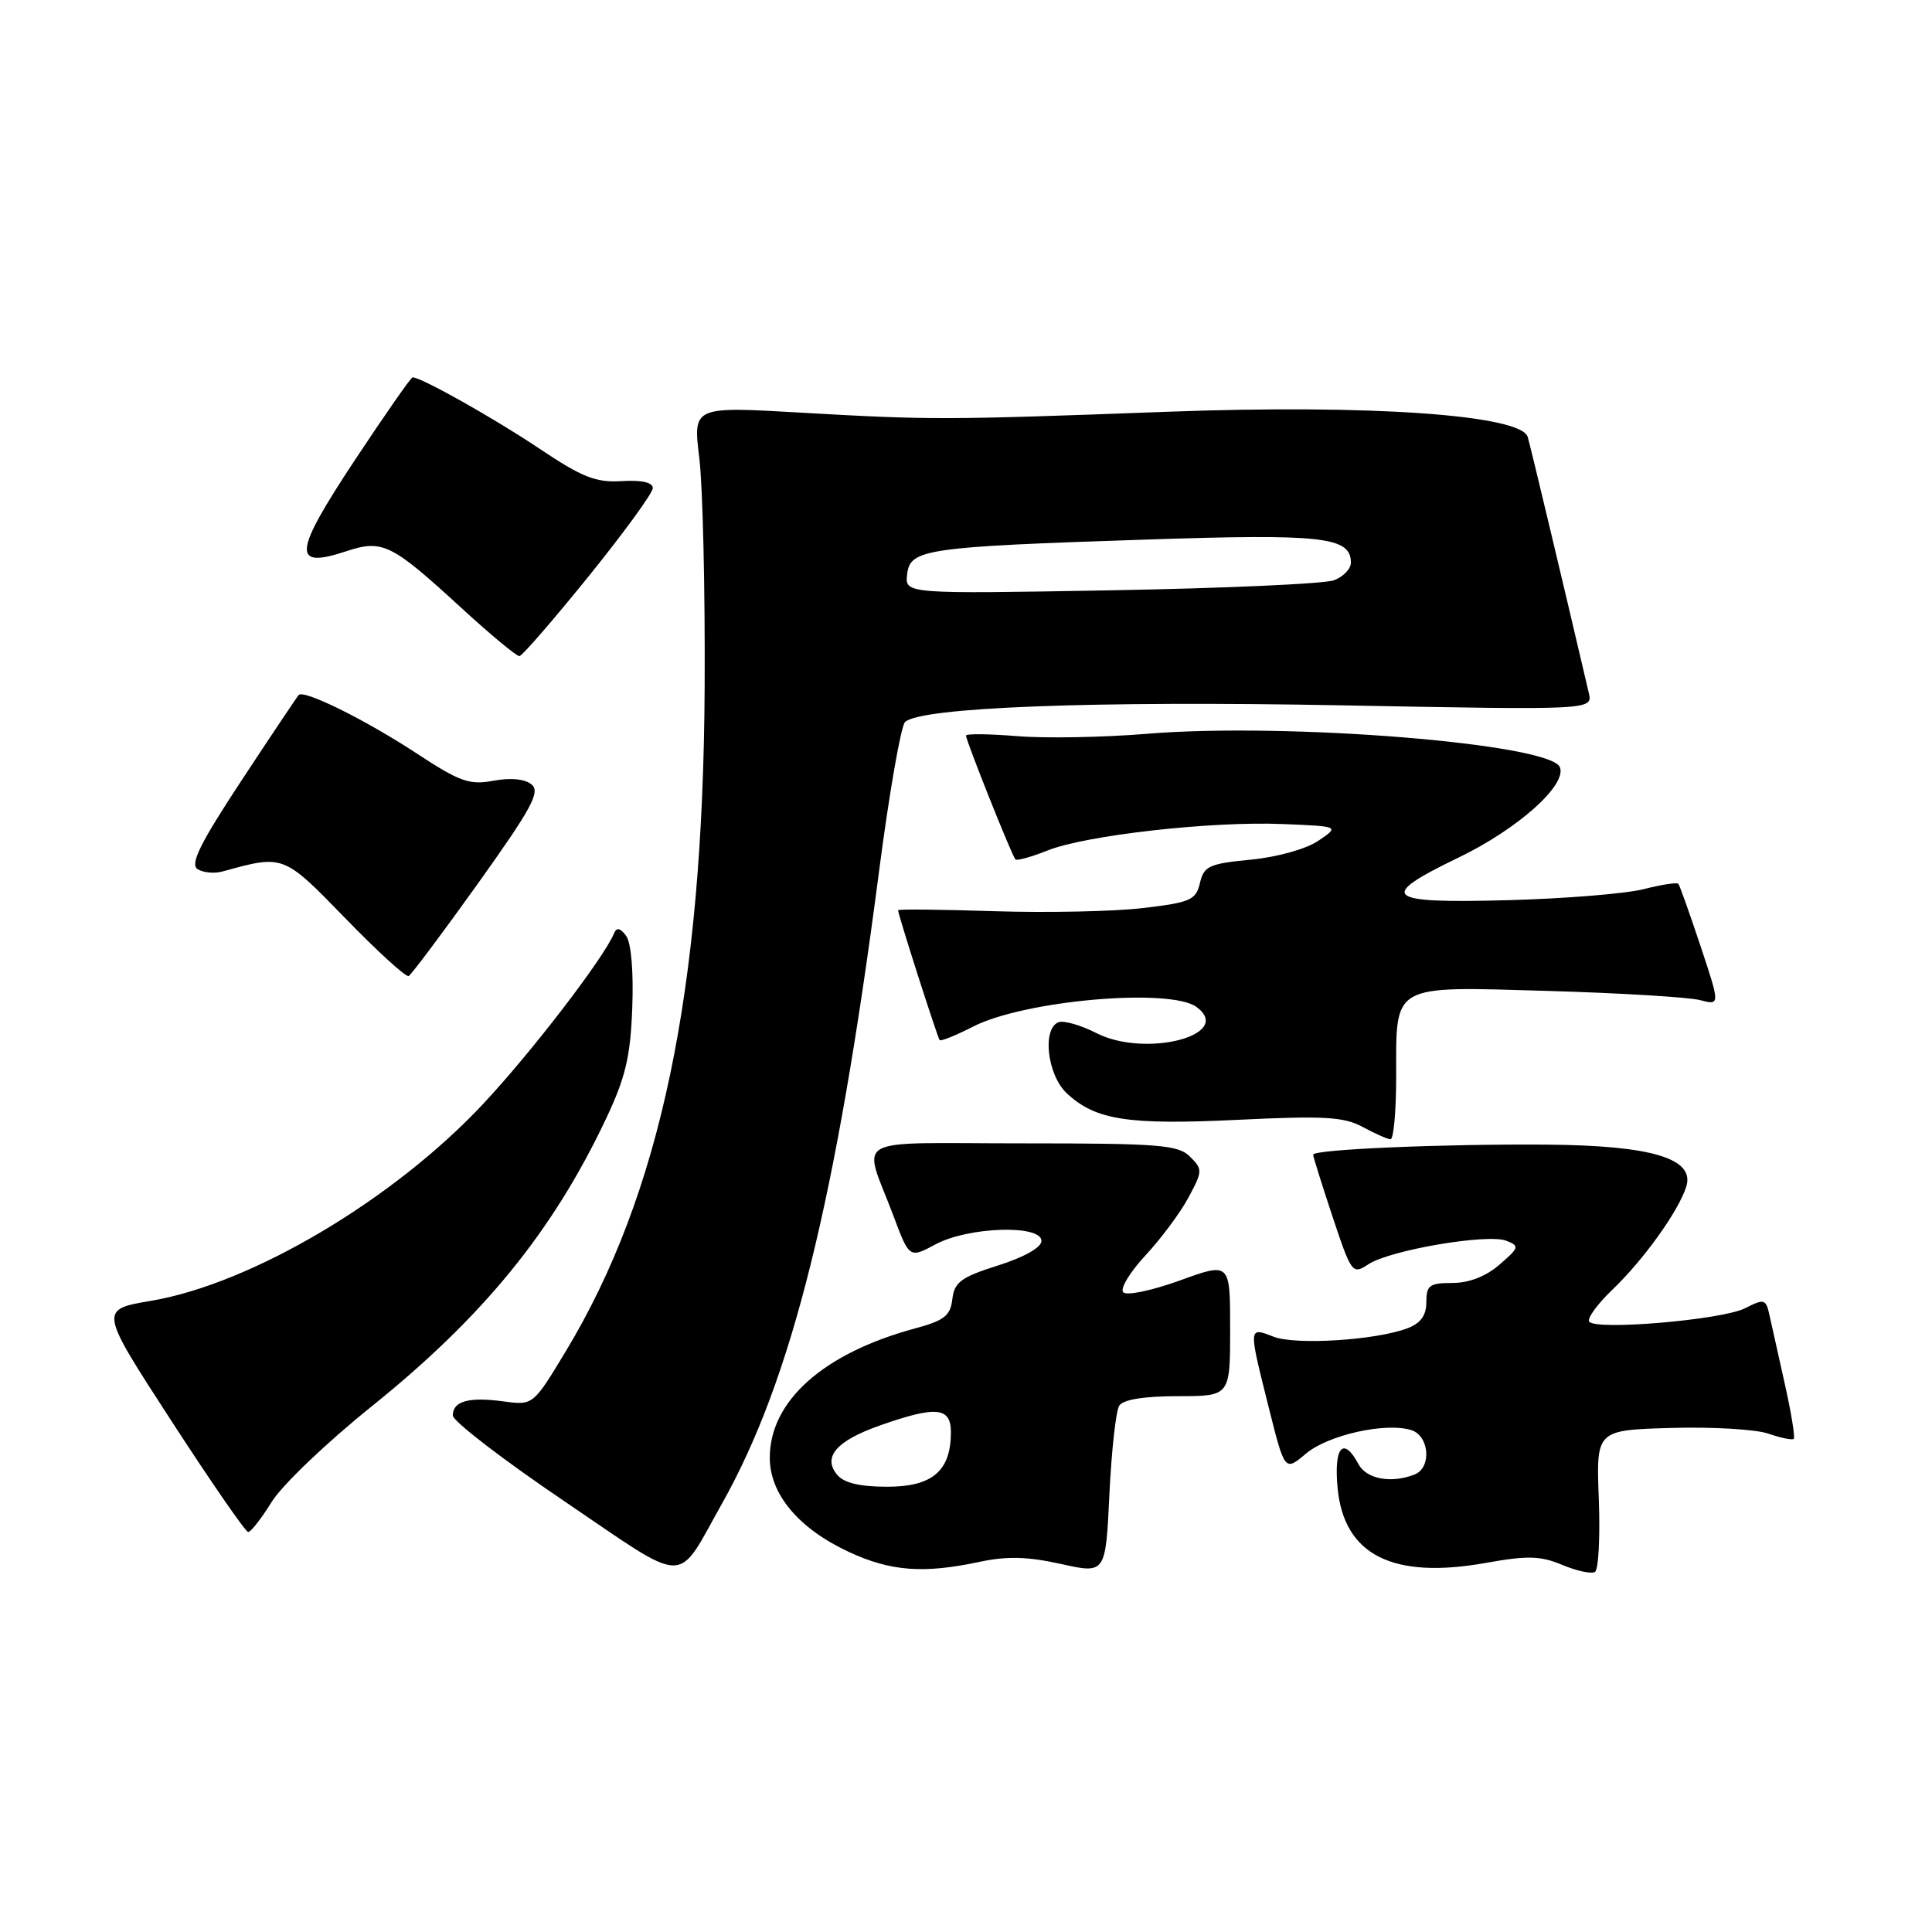 <?xml version="1.0" encoding="UTF-8" standalone="no"?>
<!DOCTYPE svg PUBLIC "-//W3C//DTD SVG 1.1//EN" "http://www.w3.org/Graphics/SVG/1.1/DTD/svg11.dtd" >
<svg xmlns="http://www.w3.org/2000/svg" xmlns:xlink="http://www.w3.org/1999/xlink" version="1.1" viewBox="0 0 256 256">
 <g >
 <path fill="currentColor"
d=" M 95.67 199.23 C 104.91 182.81 110.79 159.14 116.46 115.59 C 117.81 105.19 119.37 96.23 119.92 95.68 C 121.88 93.72 144.91 92.84 177.78 93.46 C 211.06 94.09 211.06 94.09 210.52 91.80 C 207.13 77.29 202.81 59.17 202.43 57.90 C 201.57 54.97 181.48 53.56 154.72 54.56 C 125.09 55.66 123.34 55.66 106.16 54.68 C 91.82 53.85 91.82 53.85 92.66 60.68 C 93.12 64.43 93.44 78.07 93.37 91.00 C 93.16 131.37 87.53 158.26 74.94 179.10 C 70.64 186.22 70.64 186.22 66.70 185.69 C 62.11 185.07 60.00 185.66 60.00 187.56 C 60.00 188.31 66.64 193.41 74.75 198.90 C 91.47 210.23 89.50 210.19 95.67 199.23 Z  M 148.31 186.25 C 148.83 185.45 151.60 185.00 156.06 185.00 C 163.00 185.00 163.00 185.00 163.00 176.12 C 163.00 167.25 163.00 167.25 156.34 169.67 C 152.68 170.99 149.31 171.71 148.84 171.24 C 148.38 170.78 149.69 168.60 151.75 166.38 C 153.81 164.17 156.39 160.71 157.47 158.69 C 159.36 155.18 159.37 154.94 157.68 153.26 C 156.11 151.70 153.65 151.50 135.47 151.50 C 112.20 151.50 114.33 150.30 118.39 161.12 C 120.50 166.74 120.50 166.74 123.99 164.87 C 128.32 162.55 138.00 162.24 138.00 164.43 C 138.00 165.29 135.72 166.58 132.25 167.68 C 127.34 169.23 126.46 169.89 126.19 172.14 C 125.94 174.34 125.13 174.98 121.19 176.04 C 109.09 179.32 102.00 185.65 102.00 193.16 C 102.00 197.98 105.82 202.54 112.46 205.63 C 117.99 208.21 122.36 208.54 129.77 206.96 C 133.41 206.18 136.13 206.25 140.57 207.23 C 146.50 208.55 146.50 208.55 147.00 198.03 C 147.28 192.24 147.86 186.94 148.31 186.25 Z  M 211.85 198.63 C 211.50 189.50 211.50 189.50 221.42 189.21 C 226.88 189.05 232.69 189.39 234.33 189.97 C 235.98 190.54 237.49 190.85 237.68 190.65 C 237.88 190.45 237.35 187.19 236.50 183.40 C 235.66 179.60 234.74 175.48 234.46 174.24 C 233.99 172.12 233.77 172.06 231.23 173.35 C 228.16 174.90 211.32 176.33 210.57 175.11 C 210.30 174.67 211.68 172.78 213.63 170.91 C 217.80 166.92 222.43 160.46 223.44 157.23 C 224.60 153.51 218.86 151.78 205.00 151.67 C 191.30 151.56 174.00 152.30 174.00 153.00 C 174.00 153.27 175.16 156.97 176.57 161.22 C 179.09 168.77 179.20 168.92 181.34 167.51 C 184.20 165.64 197.10 163.44 199.58 164.40 C 201.37 165.10 201.31 165.31 198.69 167.57 C 196.90 169.13 194.65 170.00 192.44 170.00 C 189.43 170.00 189.00 170.31 189.00 172.52 C 189.00 174.29 188.26 175.33 186.51 176.00 C 182.31 177.59 171.70 178.26 168.75 177.12 C 165.40 175.82 165.41 175.72 168.12 186.52 C 170.24 194.98 170.24 194.98 173.05 192.61 C 176.00 190.13 183.63 188.43 187.01 189.50 C 189.42 190.27 189.72 194.51 187.42 195.39 C 184.30 196.59 181.06 195.98 180.00 194.00 C 177.99 190.25 176.72 191.73 177.24 197.19 C 178.10 206.06 184.53 209.30 196.90 207.09 C 202.42 206.10 204.12 206.15 207.01 207.36 C 208.92 208.16 210.87 208.58 211.34 208.29 C 211.81 208.00 212.04 203.65 211.85 198.63 Z  M 36.00 199.01 C 37.35 196.81 43.32 191.11 49.25 186.35 C 64.07 174.43 73.25 163.16 80.33 148.18 C 82.89 142.75 83.54 140.01 83.78 133.50 C 83.96 128.71 83.63 124.90 82.96 124.00 C 82.18 122.94 81.71 122.85 81.36 123.68 C 80.04 126.90 70.48 139.37 64.06 146.23 C 52.18 158.95 33.34 170.12 19.99 172.37 C 13.14 173.53 13.14 173.53 22.70 188.26 C 27.96 196.37 32.54 203.00 32.89 203.00 C 33.24 203.00 34.64 201.20 36.00 199.01 Z  M 185.00 142.69 C 185.00 130.24 184.20 130.70 205.06 131.30 C 214.65 131.58 223.72 132.13 225.22 132.51 C 227.94 133.22 227.94 133.22 225.33 125.36 C 223.89 121.04 222.57 117.33 222.39 117.11 C 222.21 116.90 220.13 117.22 217.78 117.82 C 215.43 118.42 207.31 119.08 199.75 119.28 C 183.41 119.72 182.42 118.87 193.25 113.64 C 201.09 109.86 207.62 104.05 206.70 101.67 C 205.50 98.53 170.54 95.70 152.00 97.23 C 146.22 97.71 138.46 97.85 134.75 97.54 C 131.04 97.24 128.00 97.20 128.00 97.47 C 128.00 98.14 134.09 113.42 134.55 113.88 C 134.75 114.08 136.66 113.55 138.79 112.70 C 143.86 110.67 160.54 108.79 170.00 109.19 C 177.50 109.50 177.50 109.50 174.68 111.41 C 173.07 112.50 169.25 113.57 165.73 113.91 C 160.22 114.44 159.52 114.76 159.00 117.00 C 158.47 119.26 157.75 119.58 151.46 120.32 C 147.63 120.78 138.76 120.96 131.75 120.74 C 124.74 120.51 119.00 120.45 119.00 120.61 C 119.00 121.19 124.23 137.51 124.51 137.82 C 124.67 138.00 126.68 137.19 128.96 136.02 C 135.78 132.54 155.08 130.86 158.56 133.44 C 163.57 137.15 151.79 140.21 145.28 136.89 C 143.21 135.83 140.95 135.19 140.26 135.45 C 138.06 136.30 138.77 142.44 141.34 144.85 C 145.14 148.42 149.43 149.09 164.05 148.38 C 175.43 147.83 178.06 147.98 180.55 149.32 C 182.17 150.20 183.84 150.94 184.25 150.96 C 184.66 150.98 185.00 147.26 185.00 142.69 Z  M 63.33 117.07 C 70.44 107.11 71.63 104.93 70.44 103.95 C 69.55 103.21 67.67 103.03 65.39 103.45 C 62.21 104.05 60.94 103.60 55.13 99.78 C 48.38 95.36 40.30 91.36 39.58 92.09 C 39.37 92.32 35.96 97.40 32.02 103.39 C 26.52 111.74 25.16 114.49 26.17 115.16 C 26.90 115.63 28.40 115.78 29.50 115.47 C 37.61 113.24 37.51 113.20 45.77 121.69 C 50.02 126.07 53.79 129.51 54.15 129.33 C 54.50 129.15 58.63 123.64 63.33 117.07 Z  M 78.00 76.36 C 82.67 70.58 86.50 65.32 86.50 64.68 C 86.50 63.92 85.02 63.59 82.39 63.75 C 78.94 63.96 77.17 63.26 71.42 59.41 C 65.43 55.40 55.83 50.00 54.67 50.00 C 54.45 50.00 50.99 54.97 46.97 61.04 C 38.86 73.31 38.66 75.42 45.83 73.06 C 50.69 71.45 51.83 72.01 61.16 80.58 C 65.01 84.11 68.46 86.97 68.83 86.94 C 69.20 86.90 73.33 82.14 78.00 76.36 Z  M 120.20 76.10 C 120.59 72.75 122.54 72.46 152.07 71.49 C 175.31 70.72 179.00 71.14 179.00 74.56 C 179.00 75.38 177.99 76.43 176.75 76.89 C 175.51 77.36 162.21 77.95 147.20 78.22 C 119.90 78.70 119.90 78.70 120.20 76.10 Z  M 110.93 195.42 C 108.97 193.06 110.83 190.91 116.57 188.89 C 124.06 186.25 126.00 186.44 126.00 189.78 C 126.00 194.90 123.55 197.00 117.57 197.00 C 113.93 197.00 111.83 196.50 110.93 195.42 Z "/>
</g>
</svg>